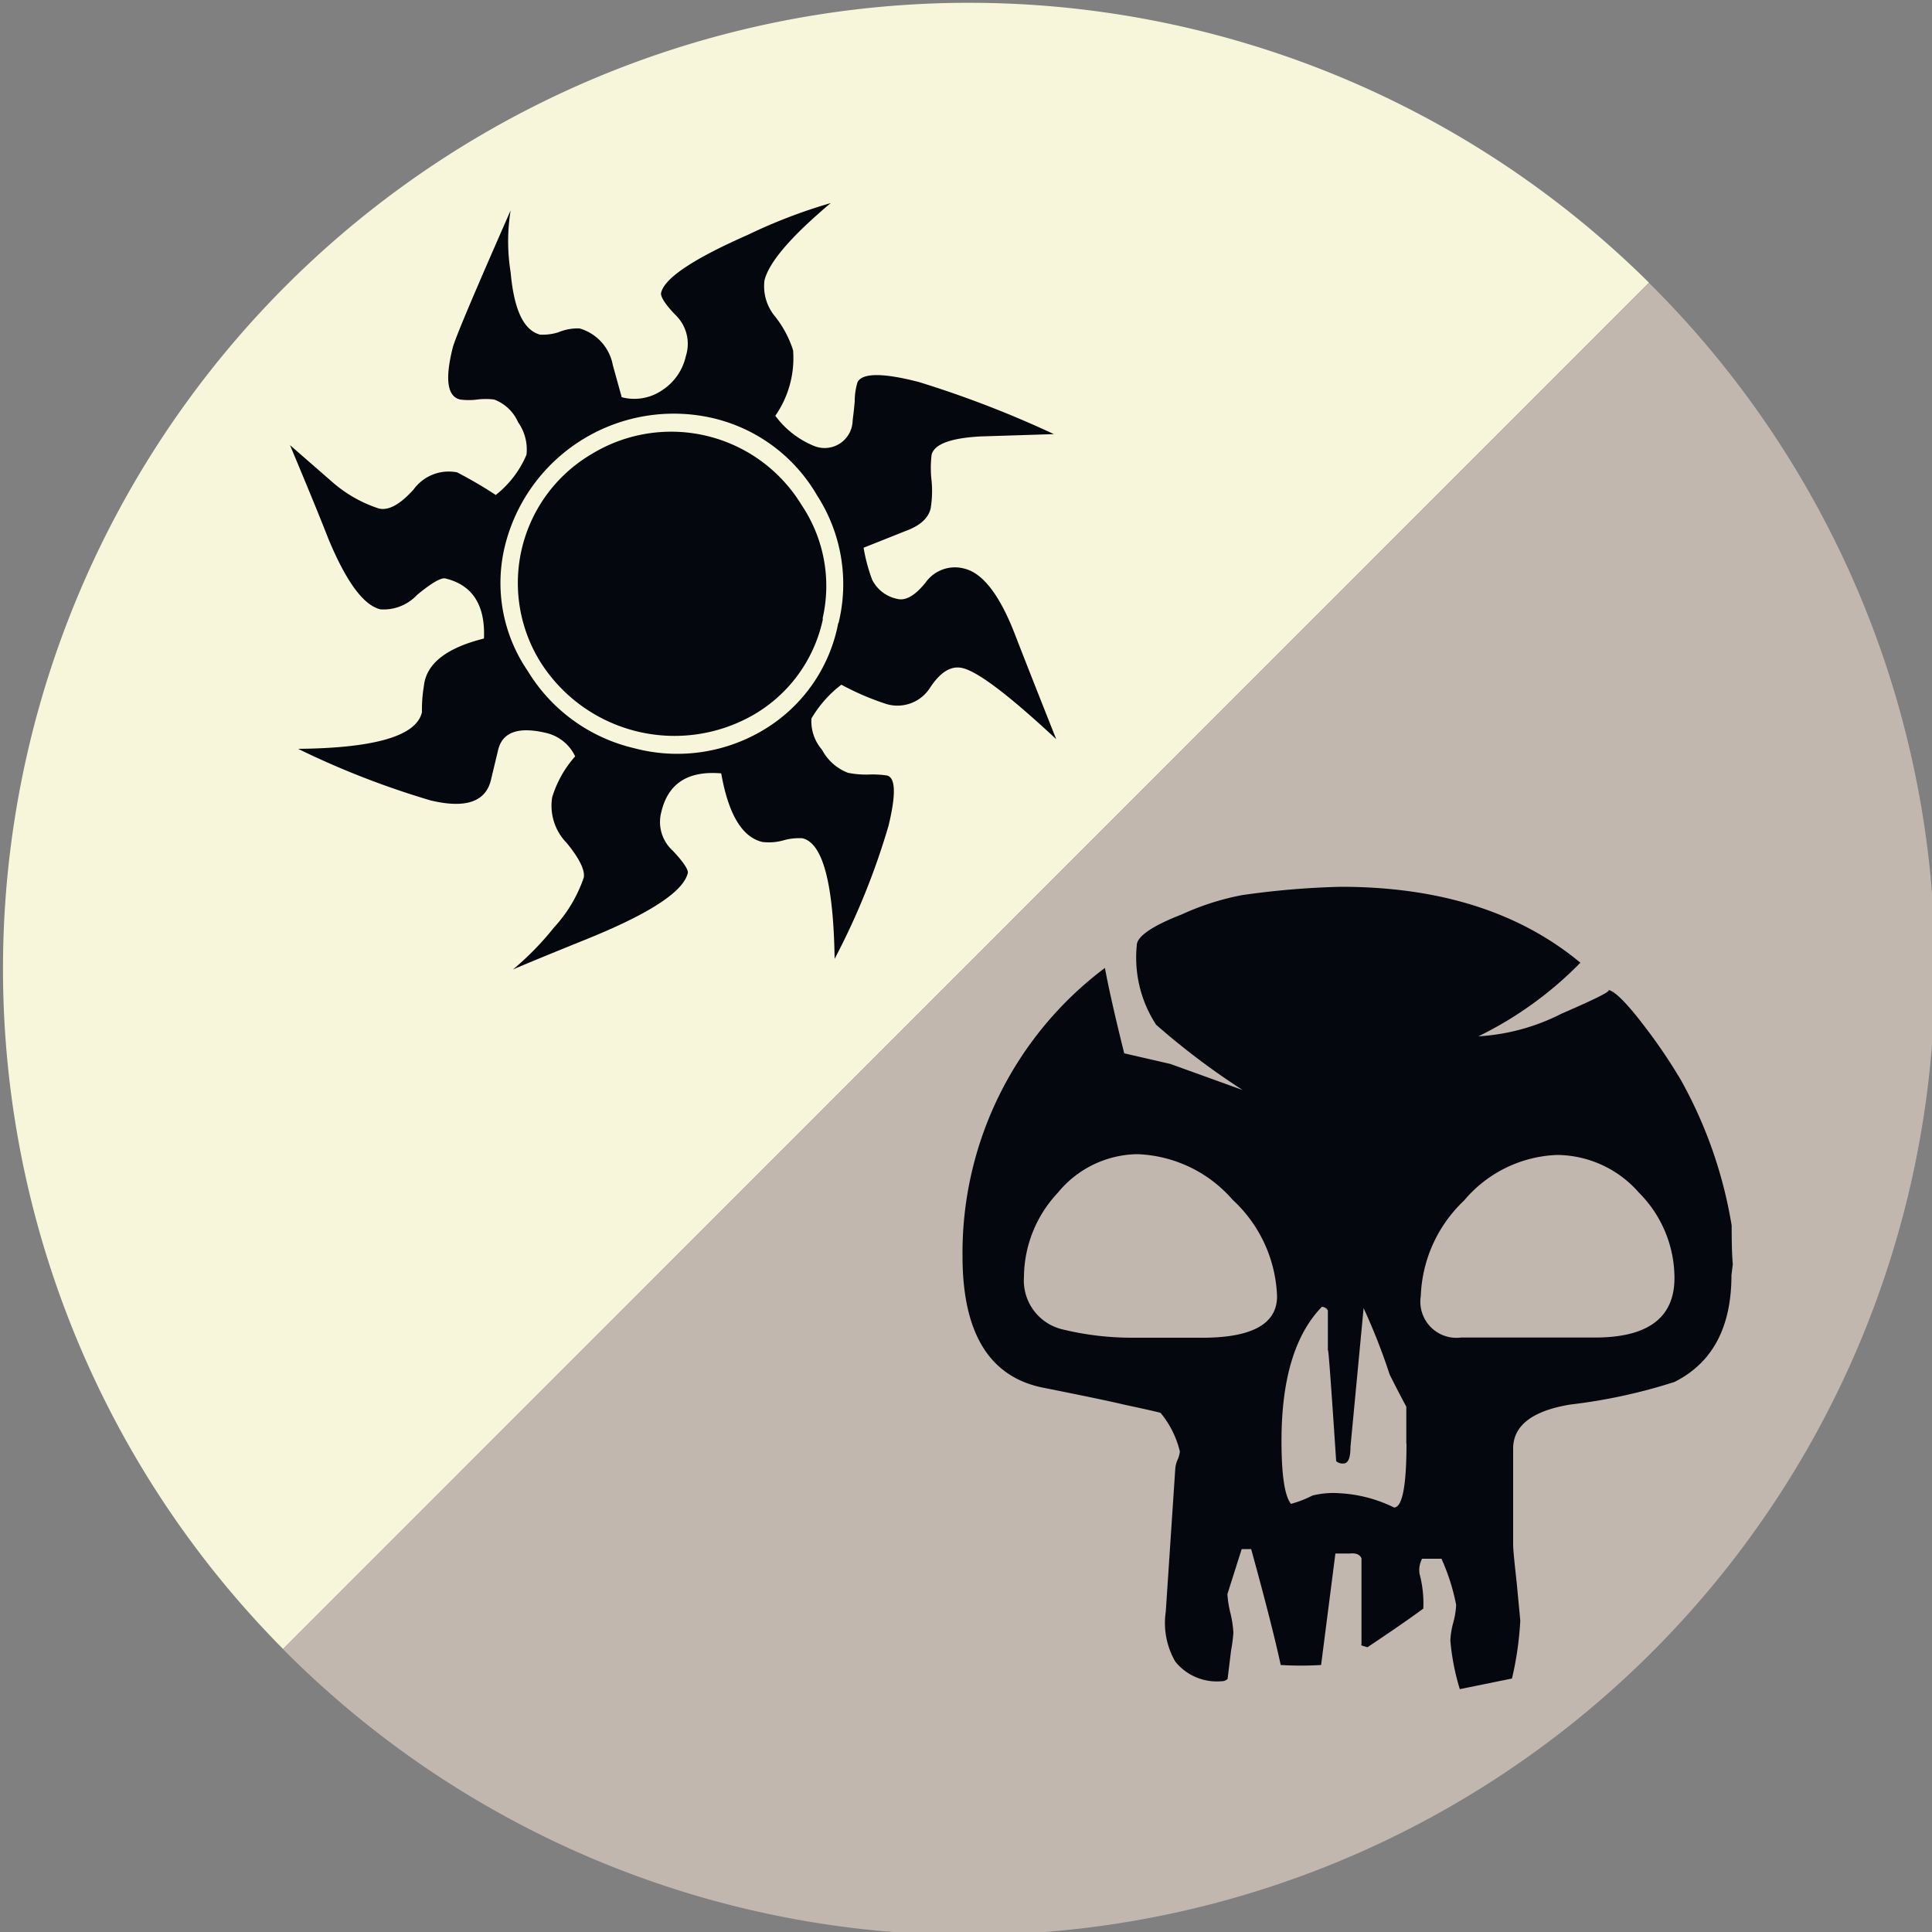 <svg id="Layer_1" data-name="Layer 1" xmlns="http://www.w3.org/2000/svg" viewBox="0 0 100 100"><rect x="0" y="0" width="100" height="100" fill="#808080" stroke="none"/><defs><style>.cls-1{fill:#c2b7ae;}.cls-2{fill:#f8f6da;}.cls-3{fill:#04070e;}</style></defs><path class="cls-1" d="M85.35,14.64a50,50,0,1,1-70.7,70.72"/><path class="cls-2" d="M14.65,85.35a50,50,0,0,1,70.7-70.72"/><path class="cls-3" d="M89.62,66q0,4.05-2.95,5.53a28.37,28.37,0,0,1-5.4,1.17q-2.94.49-2.95,2.27v5c0,.21.06.84.18,1.91l.19,2a17,17,0,0,1-.43,3l-2.7.55a12,12,0,0,1-.49-2.52,4.18,4.18,0,0,1,.15-.92,4.21,4.21,0,0,0,.15-.92,10.74,10.74,0,0,0-.76-2.39h-1a1.21,1.21,0,0,0-.13.8,5.86,5.86,0,0,1,.19,1.78q-1,.74-2.89,2c-.29-.08-.39-.12-.31-.12V80.66q-.12-.3-.61-.25h-.74l-.74,5.77a17.57,17.57,0,0,1-2.09,0q-.43-2-1.53-6h-.49l-.74,2.33a5.53,5.53,0,0,0,.16,1,5.68,5.68,0,0,1,.15,1,8,8,0,0,1-.12.92l-.18,1.47a.42.42,0,0,1-.31.12A2.76,2.76,0,0,1,60.83,86a4,4,0,0,1-.49-2.58l.49-7.37a1.4,1.4,0,0,1,.12-.49,1.42,1.42,0,0,0,.12-.43,4.94,4.94,0,0,0-1-2q-.18-.06-1.9-.43-1-.24-4.11-.86-4.24-.8-4.24-6.82a18.43,18.43,0,0,1,7.37-14.92q.31,1.66,1,4.42l2.39.55,3.74,1.35a38.18,38.18,0,0,1-4.48-3.38,6.36,6.36,0,0,1-1-4.11c0-.45.78-1,2.33-1.6a13.41,13.41,0,0,1,3.13-1,42.78,42.78,0,0,1,5.1-.43q7.67,0,12.4,3.93a19.1,19.1,0,0,1-5.28,3.81,10.84,10.84,0,0,0,4.3-1.17q2.82-1.22,2.39-1.23.49,0,2,2a28,28,0,0,1,1.78,2.64,23.08,23.08,0,0,1,2.64,7.55q0,1.41.06,2ZM66.1,67.1a7.13,7.13,0,0,0-2.3-5,6.85,6.85,0,0,0-4.94-2.36,5.41,5.41,0,0,0-4.11,2A6.42,6.42,0,0,0,53,66.09a2.6,2.6,0,0,0,2,2.72,15.2,15.2,0,0,0,3.62.43H62Q66.1,69.3,66.1,67.1Zm6.69,7.61v-1.9q-.43-.8-.86-1.66a31.91,31.91,0,0,0-1.35-3.44l-.68,7.18c0,.58-.12.86-.37.86a.5.5,0,0,1-.37-.12q-.43-6.51-.43-5.65V67.83a.36.36,0,0,0-.31-.19q-2.09,2.15-2.09,6.94c0,1.76.16,2.84.49,3.26a5.6,5.6,0,0,0,1.11-.43,4.44,4.44,0,0,1,1.41-.12,7.23,7.23,0,0,1,2.82.74Q72.8,78,72.8,74.71Zm13.88-8.56a6.26,6.26,0,0,0-1.84-4.42,5.68,5.68,0,0,0-4.23-1.95,6.6,6.6,0,0,0-4.82,2.36,7.15,7.15,0,0,0-2.24,4.94,1.87,1.87,0,0,0,2.09,2.15h7.06Q86.67,69.18,86.67,66.15Z"/><path class="cls-3" d="M54.67,38.26q-3.65-3.4-4.85-3.68-.87-.21-1.67,1a2,2,0,0,1-2.27.86,13.87,13.87,0,0,1-2.33-1A6,6,0,0,0,42,37.19a2.25,2.25,0,0,0,.55,1.62A2.55,2.55,0,0,0,43.89,40a4.76,4.76,0,0,0,1.09.09,5,5,0,0,1,.93.05q.67.16.08,2.6a37.21,37.21,0,0,1-2.79,6.89q-.09-5.86-1.66-6.24a2.88,2.88,0,0,0-1,.11,2.8,2.8,0,0,1-1.08.08q-1.57-.37-2.13-3.55-2.58-.22-3.1,2a2,2,0,0,0,.59,2c.56.59.82,1,.78,1.16q-.35,1.46-5.36,3.47-2.67,1.08-3.69,1.52a15,15,0,0,0,2.13-2.18,7.26,7.26,0,0,0,1.53-2.56c.09-.36-.21-1-.88-1.81a2.76,2.76,0,0,1-.75-2.36,5.64,5.64,0,0,1,1.19-2.12,2.21,2.21,0,0,0-1.49-1.21q-2.17-.52-2.5.89l-.35,1.46q-.37,1.8-3.14,1.14a44,44,0,0,1-6.86-2.67q6-.06,6.41-1.9a7.35,7.35,0,0,1,.1-1.35q.18-1.73,3.11-2.46.11-2.6-2-3.11c-.22-.05-.71.23-1.46.85a2.37,2.37,0,0,1-1.9.75q-1.3-.31-2.68-3.62-.64-1.64-2-4.88l2.18,1.9a6.87,6.87,0,0,0,2.42,1.38q.76.18,1.81-1a2.24,2.24,0,0,1,2.24-.87,22.07,22.07,0,0,1,2,1.17,5.25,5.25,0,0,0,1.59-2.08,2.43,2.43,0,0,0-.43-1.68,2.21,2.21,0,0,0-1.24-1.18,3.5,3.5,0,0,0-.88,0,3.45,3.45,0,0,1-.88,0q-1-.23-.39-2.67.15-.65,3-7.12a10,10,0,0,0,0,3.2c.18,2,.69,3,1.52,3.23a2.69,2.69,0,0,0,.95-.12A2.58,2.58,0,0,1,30,17a2.44,2.44,0,0,1,1.72,1.9l.46,1.66a2.56,2.56,0,0,0,2.09-.36,2.83,2.83,0,0,0,1.23-1.77A2.07,2.07,0,0,0,35,16.34c-.57-.58-.83-1-.78-1.19q.27-1.14,4.5-3A27.51,27.51,0,0,1,43,10.51q-3.08,2.59-3.43,4a2.44,2.44,0,0,0,.53,1.85,5.47,5.47,0,0,1,.95,1.77,5.22,5.22,0,0,1-.92,3.39,4.68,4.68,0,0,0,2,1.56,1.45,1.45,0,0,0,2-1.25c0-.11.06-.46.11-1.06a3.31,3.31,0,0,1,.15-1q.4-.71,3.16,0a54.44,54.44,0,0,1,7,2.7l-3.81.12q-2.32.13-2.52.95a5.65,5.65,0,0,0,0,1.36,5.57,5.57,0,0,1-.05,1.42q-.18.76-1.31,1.17l-2.16.86A8.91,8.91,0,0,0,45.14,30a1.86,1.86,0,0,0,1.31,1q.65.16,1.46-.85a1.86,1.86,0,0,1,2-.72q1.46.35,2.66,3.5Q53.24,34.66,54.67,38.26Zm-11.27-6a8.46,8.46,0,0,0-1.11-6.62,8.45,8.45,0,0,0-5.4-4,9,9,0,0,0-10.72,6.48,8.05,8.05,0,0,0,1.14,6.6,8.78,8.78,0,0,0,5.49,4,8.68,8.68,0,0,0,6.72-.94A8.23,8.23,0,0,0,43.39,32.24Zm-.81-.2A7.52,7.52,0,0,1,39,37a8.21,8.21,0,0,1-11-2.69,7.74,7.74,0,0,1,2.61-10.8,7.9,7.9,0,0,1,10.88,2.63A7.5,7.5,0,0,1,42.58,32Z"/></svg>